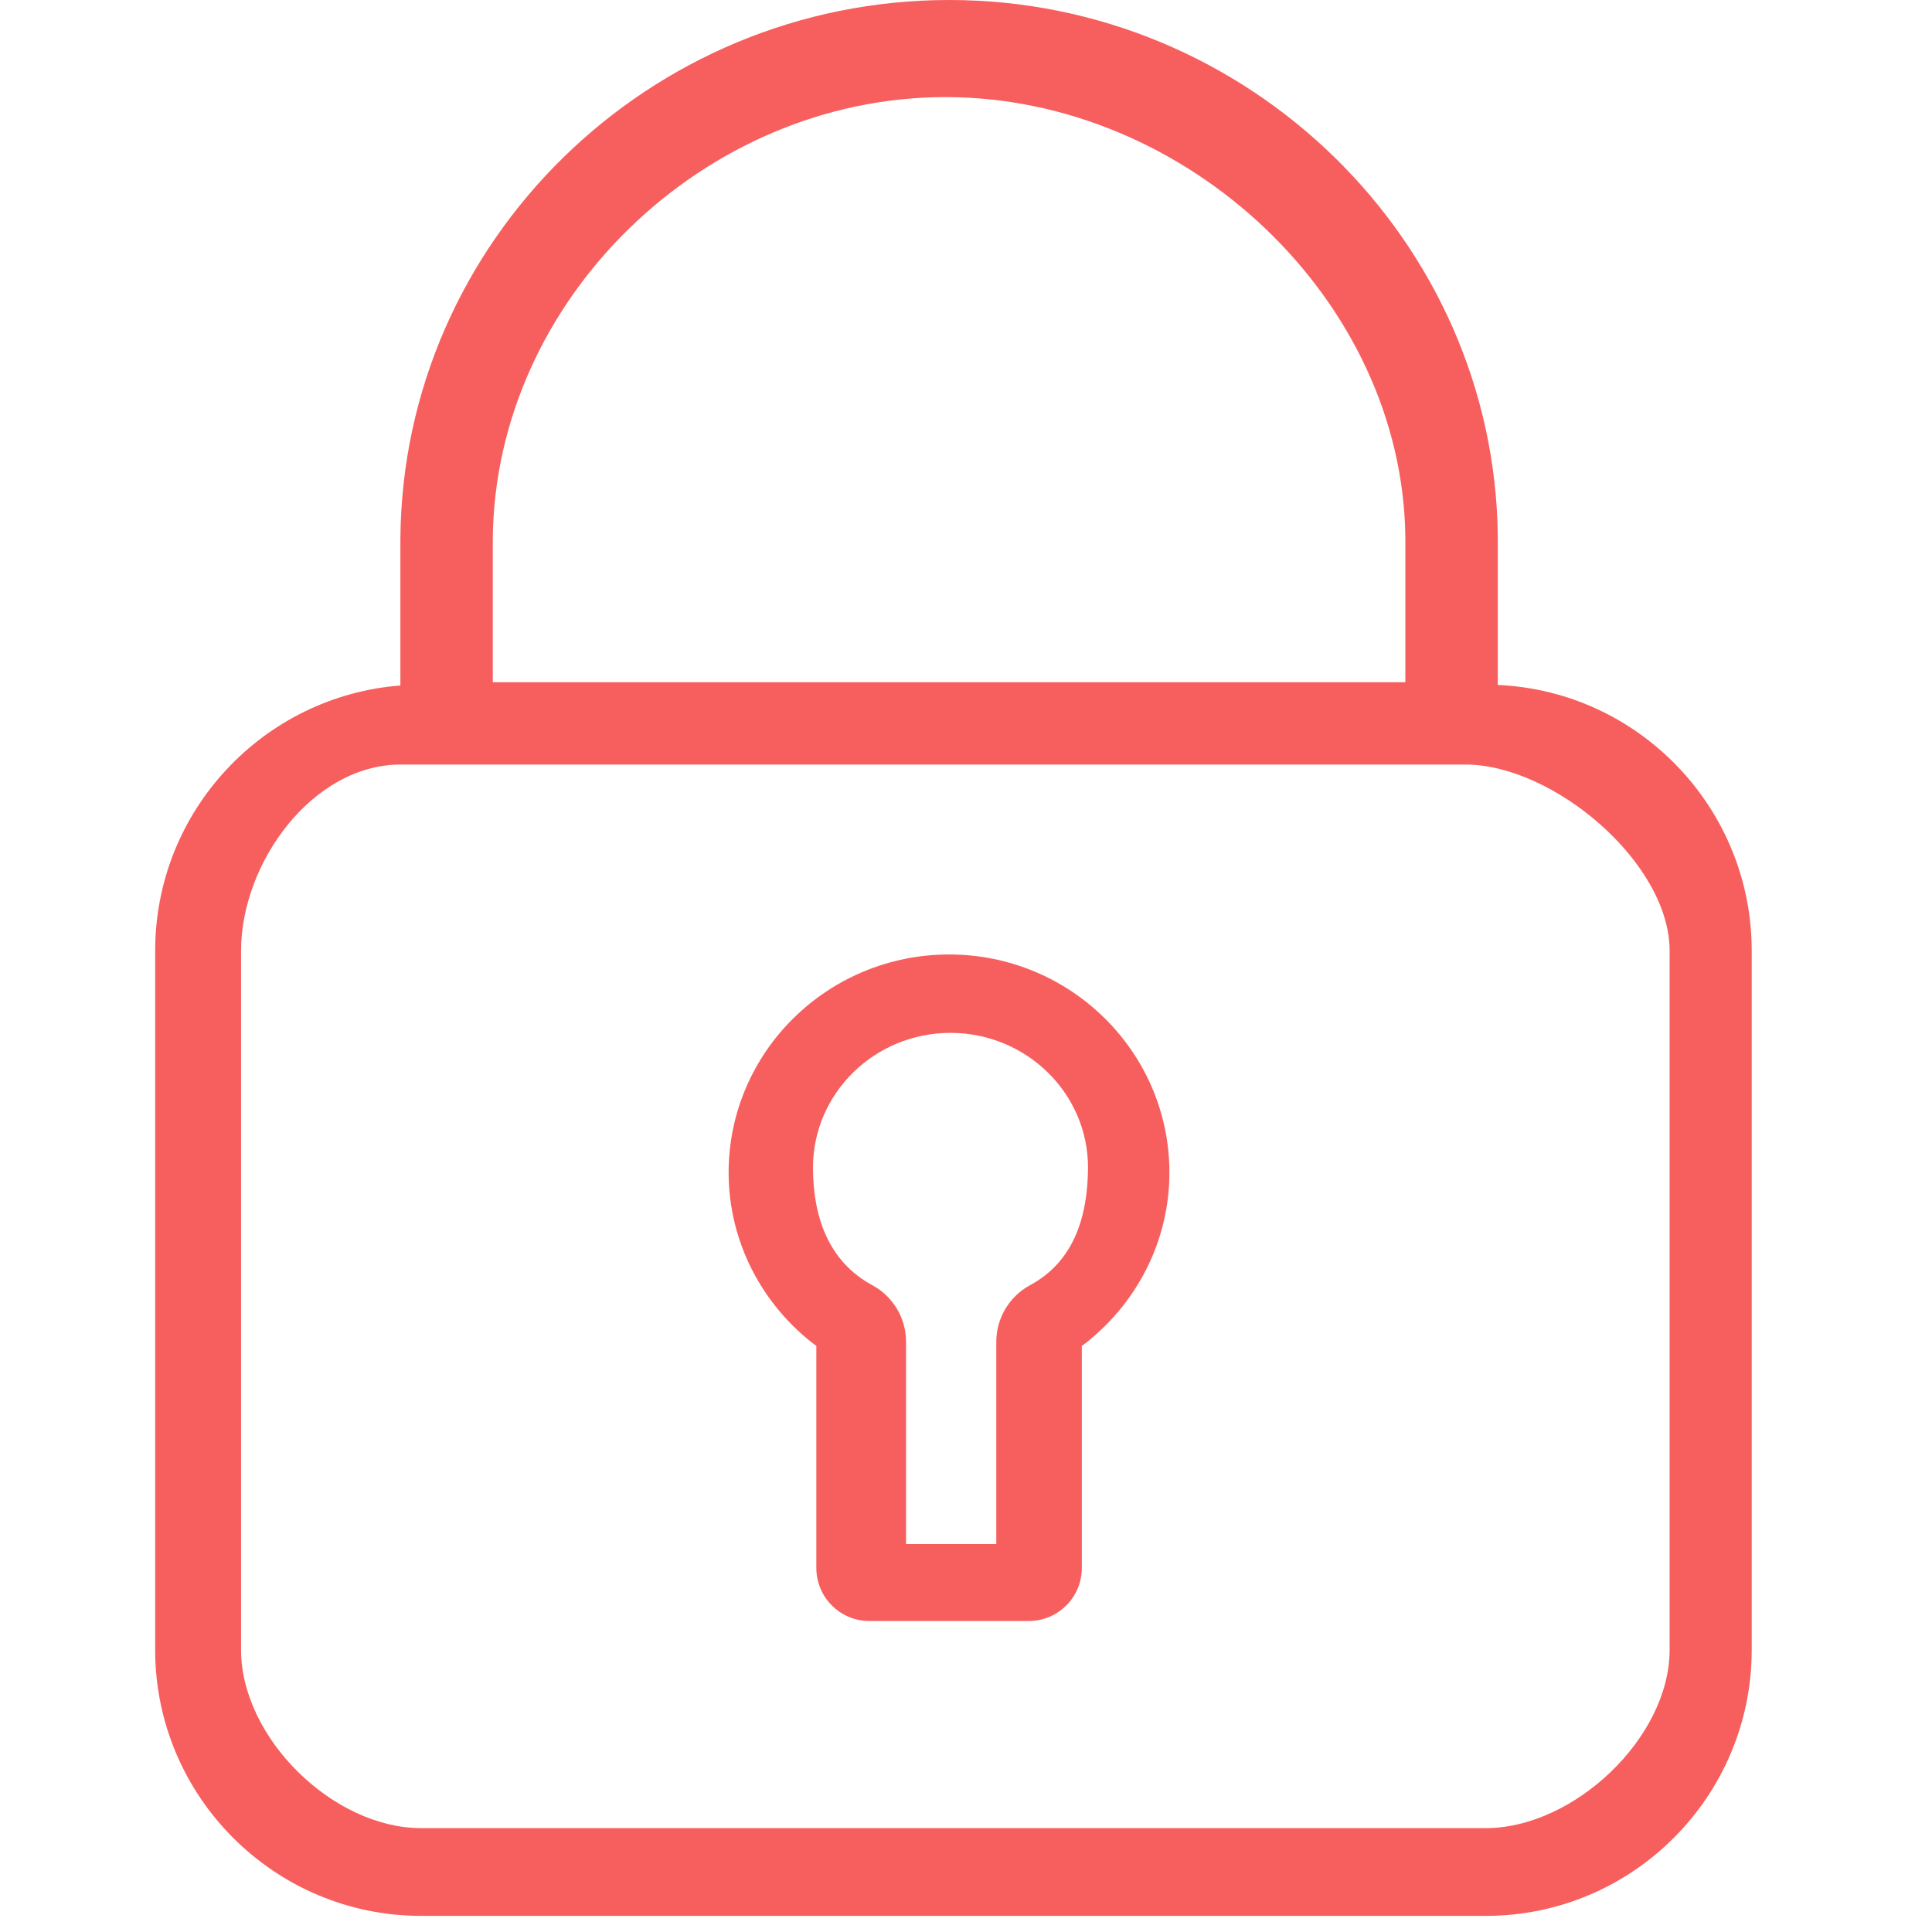 <?xml version="1.0" standalone="no"?><!DOCTYPE svg PUBLIC "-//W3C//DTD SVG 1.1//EN" "http://www.w3.org/Graphics/SVG/1.1/DTD/svg11.dtd"><svg xmlns:xlink="http://www.w3.org/1999/xlink" xmlns="http://www.w3.org/2000/svg" version="1.1" width="64" height="64" viewBox="0 0 64 64"><defs><style type="text/css"><![CDATA[
@font-face {
  font-family: "ifont";
  src: url("//at.alicdn.com/t/font_1442373896_4754455.eot?#iefix") format("embedded-opentype"), url("//at.alicdn.com/t/font_1442373896_4754455.woff") format("woff"), url("//at.alicdn.com/t/font_1442373896_4754455.ttf") format("truetype"), url("//at.alicdn.com/t/font_1442373896_4754455.svg#ifont") format("svg");
}

]]></style></defs><g class="transform-group"><g transform="scale(0.062, 0.062)"><path d="M800.264 365.975c0-27.727 0-79.037 0-79.369-1.689-158.021-133.201-286.606-293.126-286.606-160.494 0-291.957 128.916-293.214 287.653l0 78.604c-73.213 5.663-131.015 67.005-131.015 141.713l0 373.537c0 78.37 63.771 142.137 142.069 142.137l568.887 0c78.394 0 142.069-63.766 142.069-142.137l0-373.537C935.934 431.743 875.659 369.258 800.264 365.975L800.264 365.975zM263.306 287.937c1.022-127.44 112.54-236.055 241.86-236.055 128.897 0 244.358 108.327 245.712 235.344 0 2.284 0 49.791 0 77.275L263.306 364.5 263.306 287.937 263.306 287.937zM892.064 881.508c0 47.03-51.212 95.248-98.198 95.248L224.978 976.756c-46.981 0-96.178-48.218-96.178-95.248l0-373.537c0-47.03 38.26-99.485 85.266-99.485l568.864 0c47.006 0 109.135 52.455 109.135 99.485L892.065 881.508 892.064 881.508zM892.064 881.508M507.137 509.967c-65.028 0-117.838 52.264-117.838 116.557 0 36.614 17.618 70.71 46.864 92.633l0 118.554c0 15.738 12.699 28.39 28.365 28.39l85.076 0c15.694 0 28.413-12.651 28.413-28.39L578.018 719.157c29.246-21.971 46.792-56.019 46.792-92.682C624.81 562.231 572.029 509.967 507.137 509.967L507.137 509.967zM550.34 686.678c-11.103 5.995-18.022 17.642-18.022 30.196l0 108.094-48.218 0L484.1 716.873c0-12.554-6.92-24.201-18.022-30.196-23.613-12.743-31.696-36.852-31.696-62.866 0-39.706 32.957-71.948 73.447-71.948 40.515 0 73.496 32.241 73.496 71.948C581.178 649.825 573.953 673.934 550.34 686.678L550.34 686.678z" fill="#f75f5e"></path></g></g></svg>